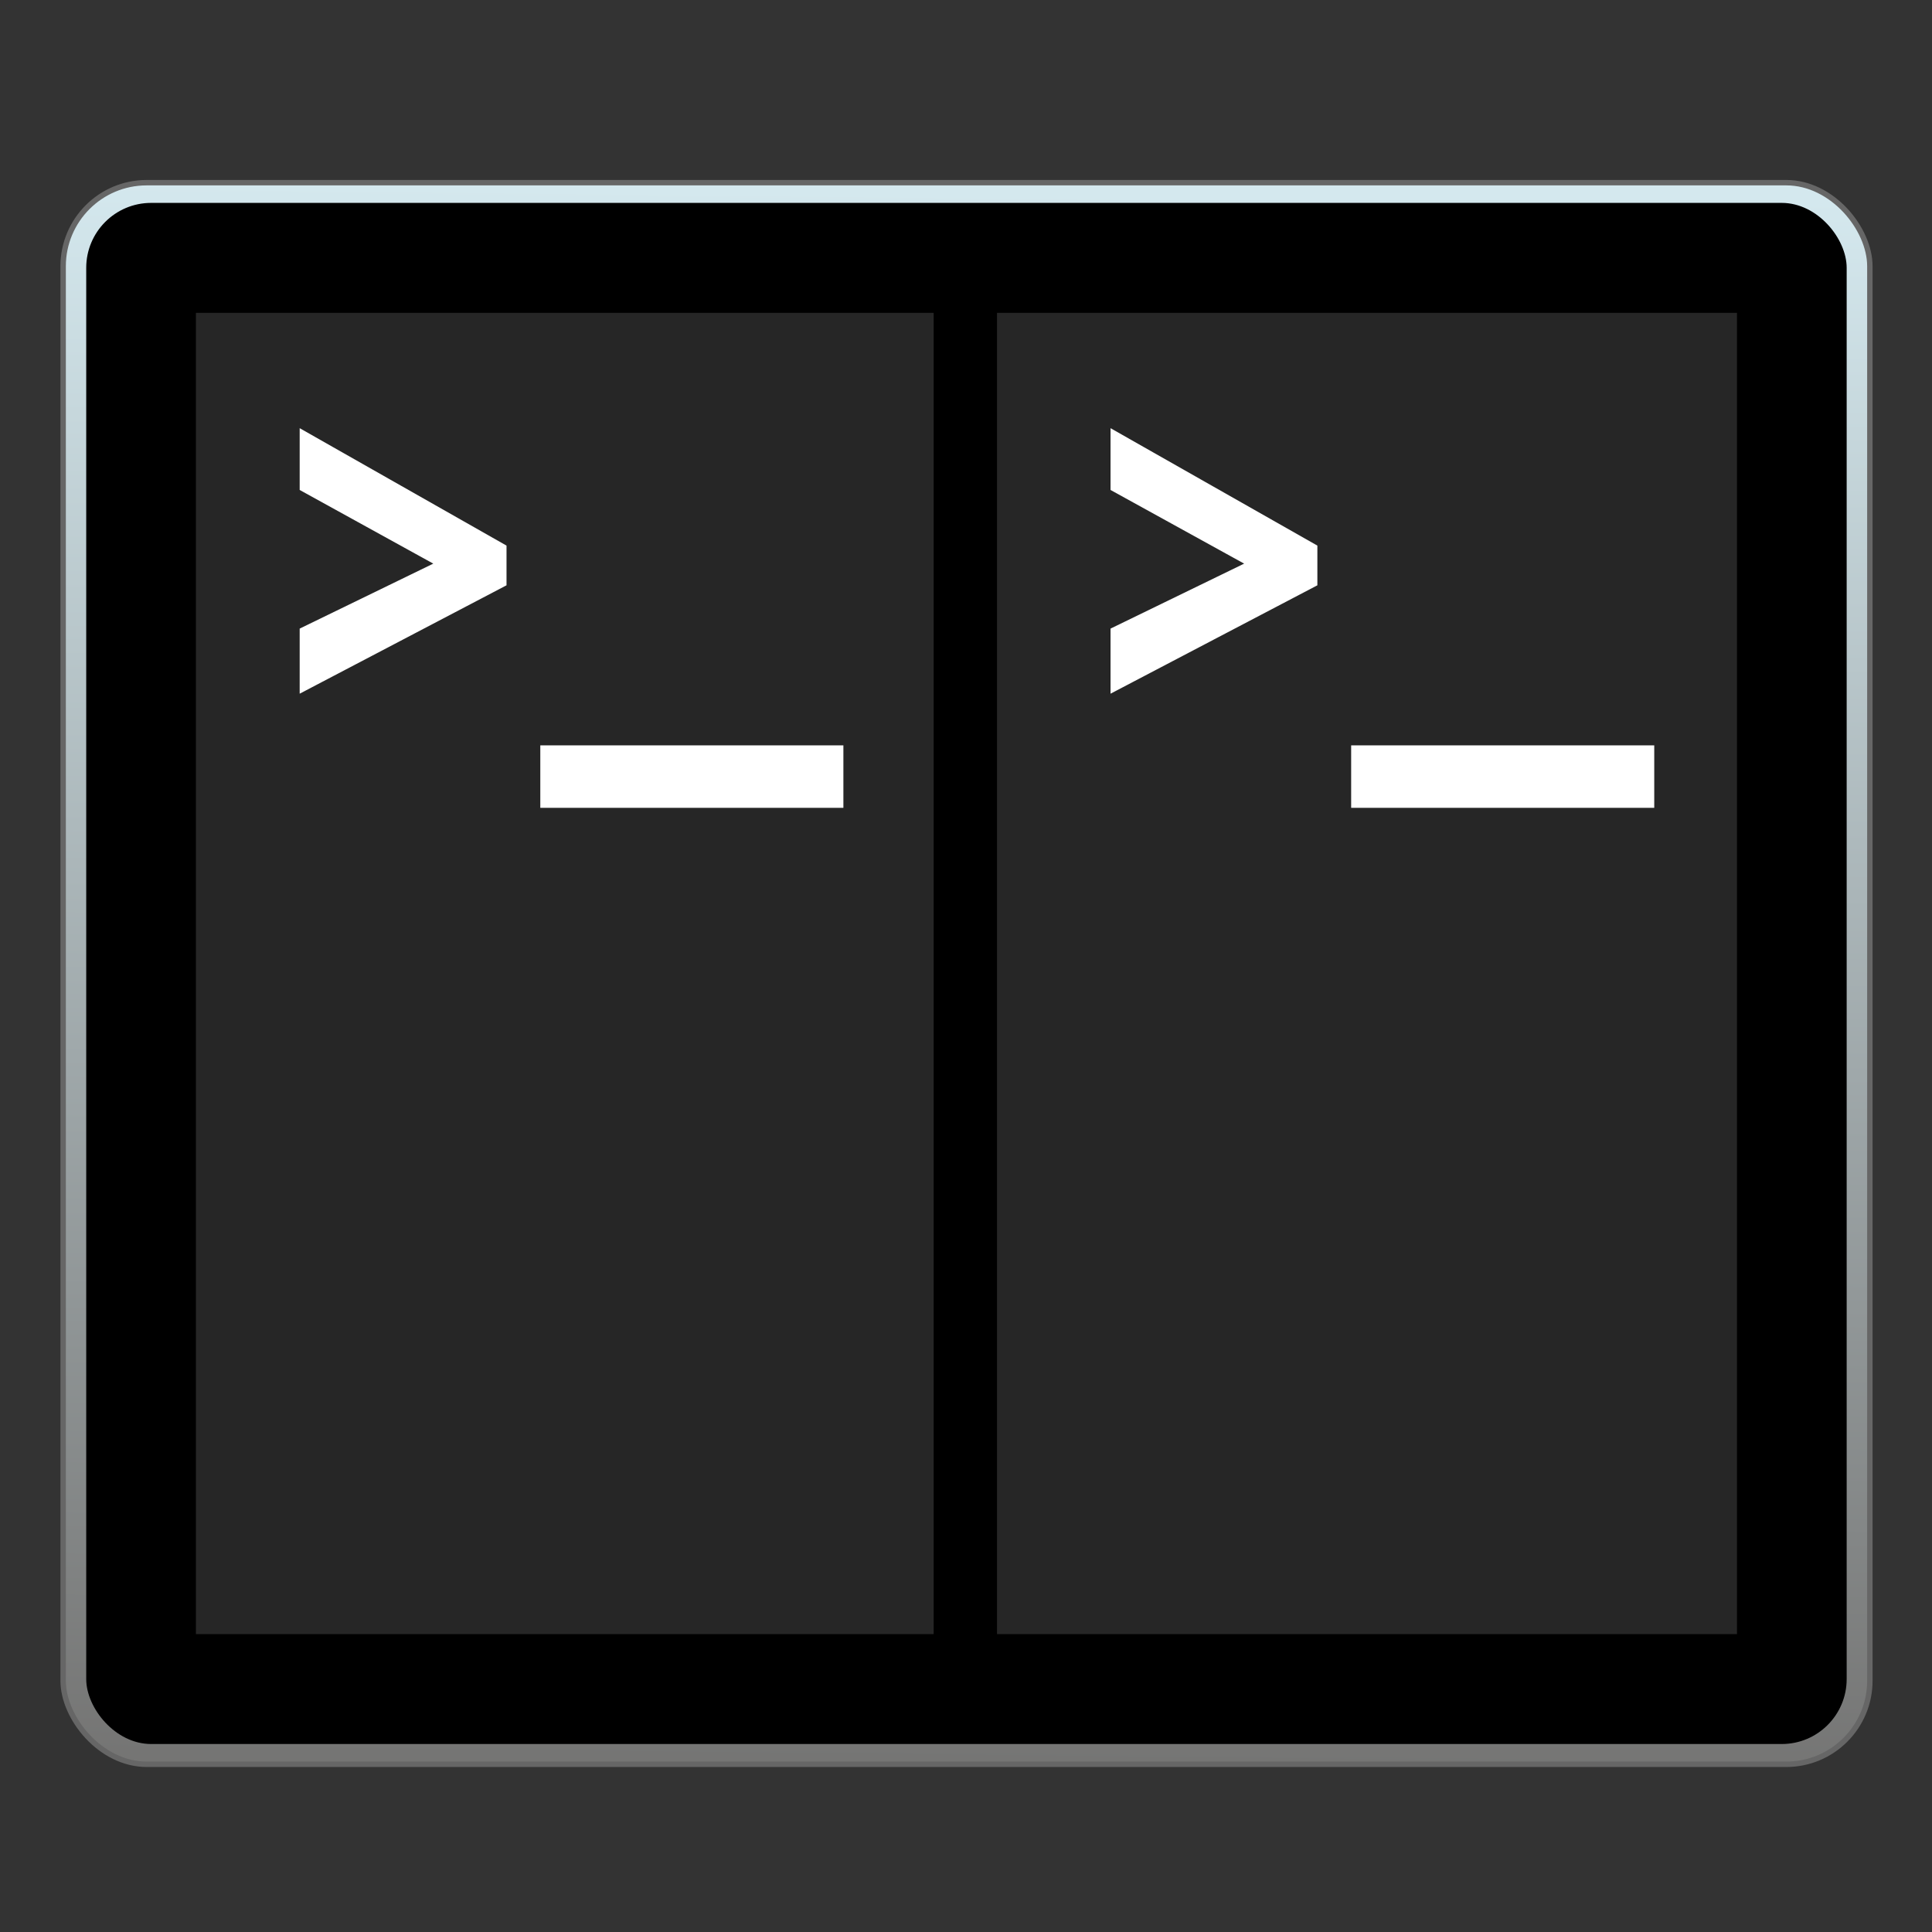 <?xml version="1.0" encoding="UTF-8" standalone="no"?>
<!-- Created with Inkscape (http://www.inkscape.org/) -->

<svg
   xmlns:osb="http://www.openswatchbook.org/uri/2009/osb"
   xmlns:dc="http://purl.org/dc/elements/1.1/"
   xmlns:cc="http://creativecommons.org/ns#"
   xmlns:rdf="http://www.w3.org/1999/02/22-rdf-syntax-ns#"
   xmlns:svg="http://www.w3.org/2000/svg"
   xmlns="http://www.w3.org/2000/svg"
   xmlns:xlink="http://www.w3.org/1999/xlink"
   xmlns:sodipodi="http://sodipodi.sourceforge.net/DTD/sodipodi-0.dtd"
   xmlns:inkscape="http://www.inkscape.org/namespaces/inkscape"
   width="128"
   height="128"
   viewBox="0 0 33.867 33.867"
   version="1.1"
   id="svg880"
   inkscape:version="0.92.2 5c3e80d, 2017-08-06"
   sodipodi:docname="tilix.svg">
  <rect x="0" y="0" width="33.867" height="33.867" fill="#333333" stroke="none"/>
  <defs
     id="defs874">
    <linearGradient
       id="linearGradient939"
       inkscape:collect="always">
      <stop
         id="stop935"
         offset="0"
         style="stop-color:#d4e8ee;stop-opacity:1" />
      <stop
         id="stop937"
         offset="1"
         style="stop-color:#757574;stop-opacity:1" />
    </linearGradient>
    <linearGradient
       osb:paint="solid"
       id="linearGradient6987">
      <stop
         id="stop6985"
         offset="0"
         style="stop-color:#77d2fb;stop-opacity:1;" />
    </linearGradient>
    <linearGradient
       gradientTransform="matrix(0.213,0,0,0.213,62.321,247.643)"
       y2="220.388"
       x2="-219.889"
       y1="84.454"
       x1="-218.421"
       gradientUnits="userSpaceOnUse"
       id="linearGradient1025"
       xlink:href="#linearGradient939"
       inkscape:collect="always" />
  </defs>
  <sodipodi:namedview
     id="base"
     pagecolor="#ffffff"
     bordercolor="#666666"
     borderopacity="1.0"
     inkscape:pageopacity="0.0"
     inkscape:pageshadow="2"
     inkscape:zoom="2.8"
     inkscape:cx="35.750471"
     inkscape:cy="49.94643"
     inkscape:document-units="mm"
     inkscape:current-layer="layer1"
     showgrid="false"
     inkscape:window-width="1600"
     inkscape:window-height="803"
     inkscape:window-x="0"
     inkscape:window-y="0"
     inkscape:window-maximized="1"
     units="px"
     showguides="true"
     inkscape:guide-bbox="true" />
  <g
     inkscape:label="Layer 1"
     inkscape:groupmode="layer"
     id="layer1"
     transform="translate(0,-263.133)">
    <g
       id="g842"
       transform="matrix(0.95,0,0,0.95,0.855,14.134)">
      <rect
         ry="1.542"
         y="265.475"
         x="0.265"
         height="29.184"
         width="33.338"
         id="rect1015"
         style="opacity:1;fill:url(#linearGradient1025);fill-opacity:1;fill-rule:nonzero;stroke:#666666;stroke-width:0.1;stroke-linecap:round;stroke-linejoin:round;stroke-miterlimit:4;stroke-dasharray:none;stroke-dashoffset:0;stroke-opacity:1" />
      <rect
         style="opacity:1;fill:#000000;fill-opacity:1;fill-rule:nonzero;stroke:none;stroke-width:0.085;stroke-linecap:round;stroke-linejoin:round;stroke-miterlimit:4;stroke-dasharray:none;stroke-dashoffset:0;stroke-opacity:1"
         id="rect1017"
         width="32.484"
         height="28.437"
         x="0.691"
         y="265.848"
         ry="1.198" />
      <rect
         style="opacity:1;fill:#262626;fill-opacity:1;fill-rule:nonzero;stroke:none;stroke-width:0.123;stroke-linecap:round;stroke-linejoin:round;stroke-miterlimit:4;stroke-dasharray:none;stroke-dashoffset:0;stroke-opacity:1"
         id="rect1019"
         width="28.436"
         height="24.38"
         x="2.715"
         y="267.877" />
      <g
         transform="matrix(0.888,0,0,0.888,-5.45,259.562)"
         id="g1053"
         style="fill:#ffffff;stroke:#ffffff;stroke-width:0.298">
        <g
           id="g1110">
          <polygon
             style="fill:#ffffff;stroke:#ffffff;stroke-width:0.298;stroke-miterlimit:10"
             stroke-miterlimit="10"
             points="15.5,14.935 15.5,14.287 11.5,12.016 11.5,12.956 14.451,14.583 11.5,16.018 11.5,17.031 "
             id="polygon1049" />
          <path
             style="fill:#ffffff;stroke:#ffffff;stroke-width:0.298;stroke-miterlimit:10"
             inkscape:connector-curvature="0"
             stroke-miterlimit="10"
             d="m 22.5,19.5 h -6 v -1 h 6 z"
             id="path1051" />
        </g>
      </g>
      <rect
         y="266.991"
         x="16.328"
         height="26.059"
         width="1.169"
         id="rect1000"
         style="opacity:1;fill:#000000;fill-opacity:1;fill-rule:nonzero;stroke:none;stroke-width:0.1;stroke-linecap:round;stroke-linejoin:round;stroke-miterlimit:4;stroke-dasharray:none;stroke-dashoffset:0;stroke-opacity:1" />
      <g
         style="fill:#ffffff;stroke:#ffffff;stroke-width:0.298"
         id="g1008"
         transform="matrix(0.888,0,0,0.888,9.512,259.562)">
        <g
           id="g1006">
          <polygon
             id="polygon1002"
             points="11.5,17.031 15.5,14.935 15.5,14.287 11.5,12.016 11.5,12.956 14.451,14.583 11.5,16.018 "
             stroke-miterlimit="10"
             style="fill:#ffffff;stroke:#ffffff;stroke-width:0.298;stroke-miterlimit:10" />
          <path
             id="path1004"
             d="m 22.5,19.5 h -6 v -1 h 6 z"
             stroke-miterlimit="10"
             inkscape:connector-curvature="0"
             style="fill:#ffffff;stroke:#ffffff;stroke-width:0.298;stroke-miterlimit:10" />
        </g>
      </g>
    </g>
  </g>
</svg>
